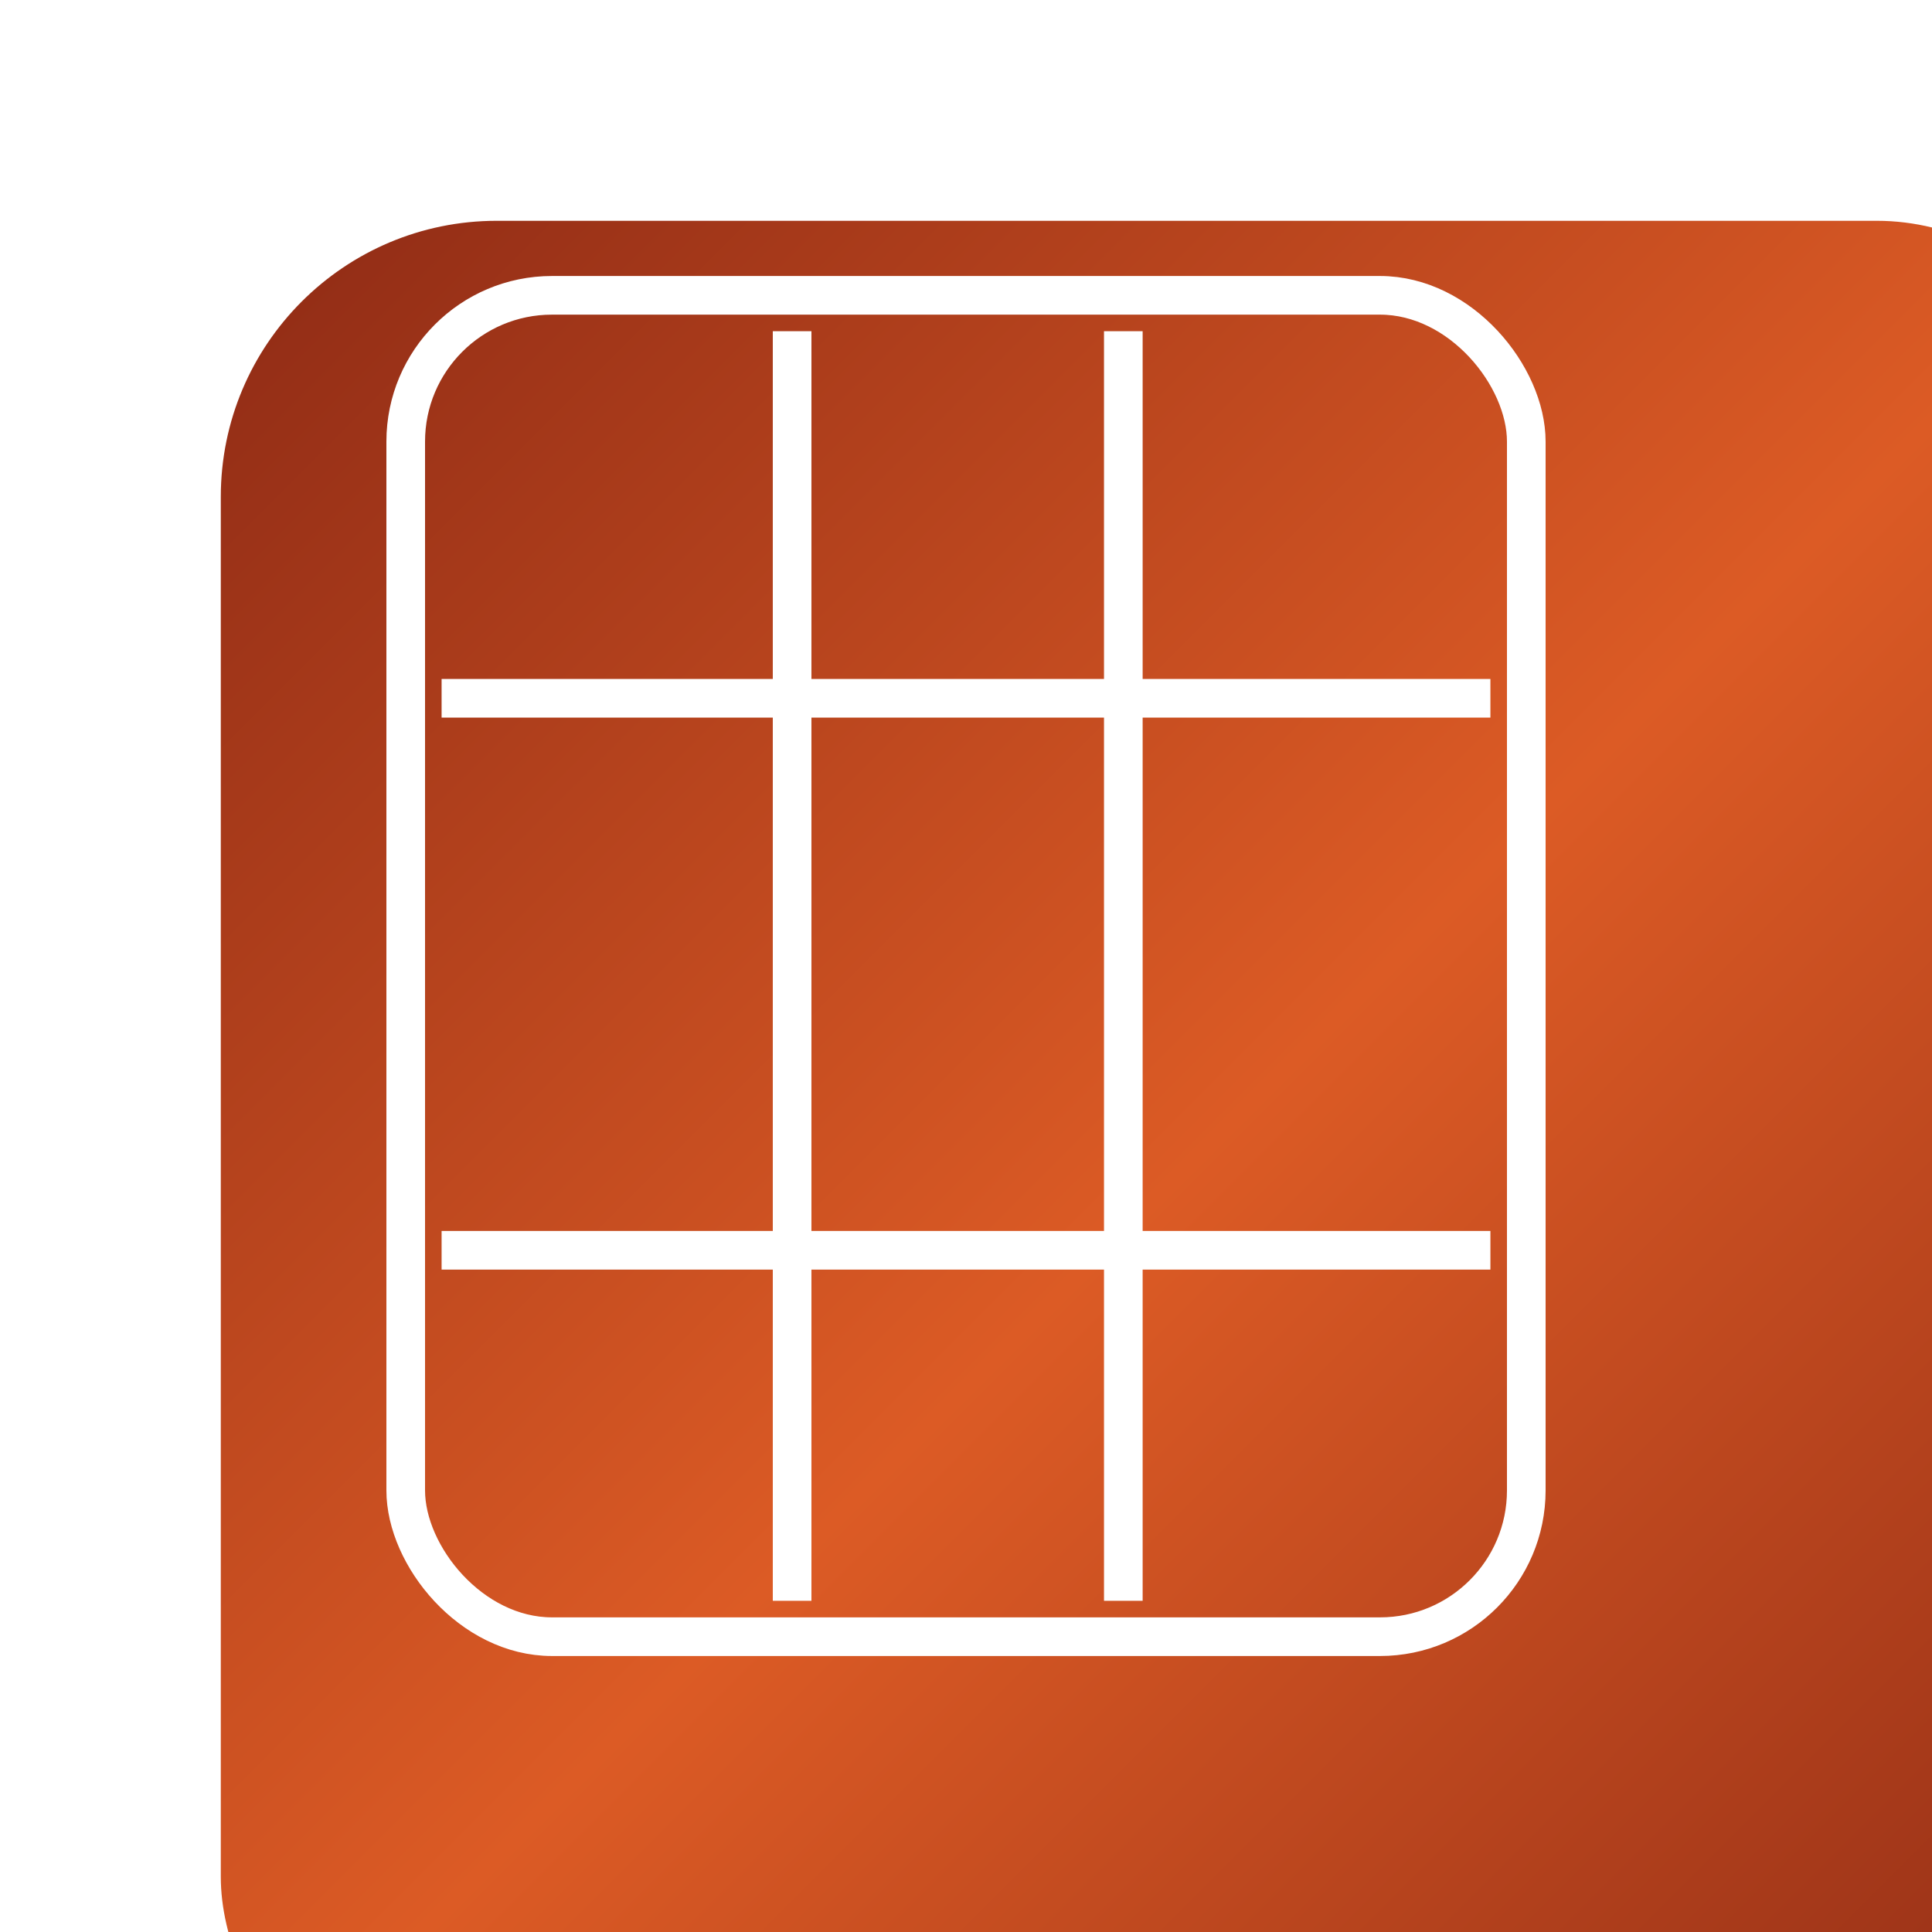 <svg width="35" height="35" viewBox="0 0 35 35" fill="none" xmlns="http://www.w3.org/2000/svg">
<g filter="url(#filter0_i_317_835)">
<rect width="35" height="35" rx="5" fill="url(#paint0_linear_317_835)"/>
</g>
<rect x="7.35" y="5.35" width="20.3" height="24.3" rx="2.65" stroke="white" stroke-width="0.7"/>
<line x1="14.35" y1="6" x2="14.35" y2="29" stroke="white" stroke-width="0.7"/>
<line x1="20.35" y1="6" x2="20.35" y2="29" stroke="white" stroke-width="0.7"/>
<line x1="8" y1="12.65" x2="27" y2="12.65" stroke="white" stroke-width="0.7"/>
<line x1="8" y1="22.65" x2="27" y2="22.65" stroke="white" stroke-width="0.7"/>
<defs>
<filter id="filter0_i_317_835" x="0" y="0" width="39" height="39" filterUnits="userSpaceOnUse" color-interpolation-filters="sRGB">
<feFlood flood-opacity="0" result="BackgroundImageFix"/>
<feBlend mode="normal" in="SourceGraphic" in2="BackgroundImageFix" result="shape"/>
<feColorMatrix in="SourceAlpha" type="matrix" values="0 0 0 0 0 0 0 0 0 0 0 0 0 0 0 0 0 0 127 0" result="hardAlpha"/>
<feOffset dx="4" dy="4"/>
<feGaussianBlur stdDeviation="2"/>
<feComposite in2="hardAlpha" operator="arithmetic" k2="-1" k3="1"/>
<feColorMatrix type="matrix" values="0 0 0 0 0 0 0 0 0 0 0 0 0 0 0 0 0 0 0.25 0"/>
<feBlend mode="normal" in2="shape" result="effect1_innerShadow_317_835"/>
</filter>
<linearGradient id="paint0_linear_317_835" x1="0" y1="0" x2="35" y2="35" gradientUnits="userSpaceOnUse">
<stop stop-color="#8E2A15"/>
<stop offset="0.495" stop-color="#DC5B25"/>
<stop offset="1" stop-color="#8E2A15"/>
</linearGradient>
</defs>
</svg>
